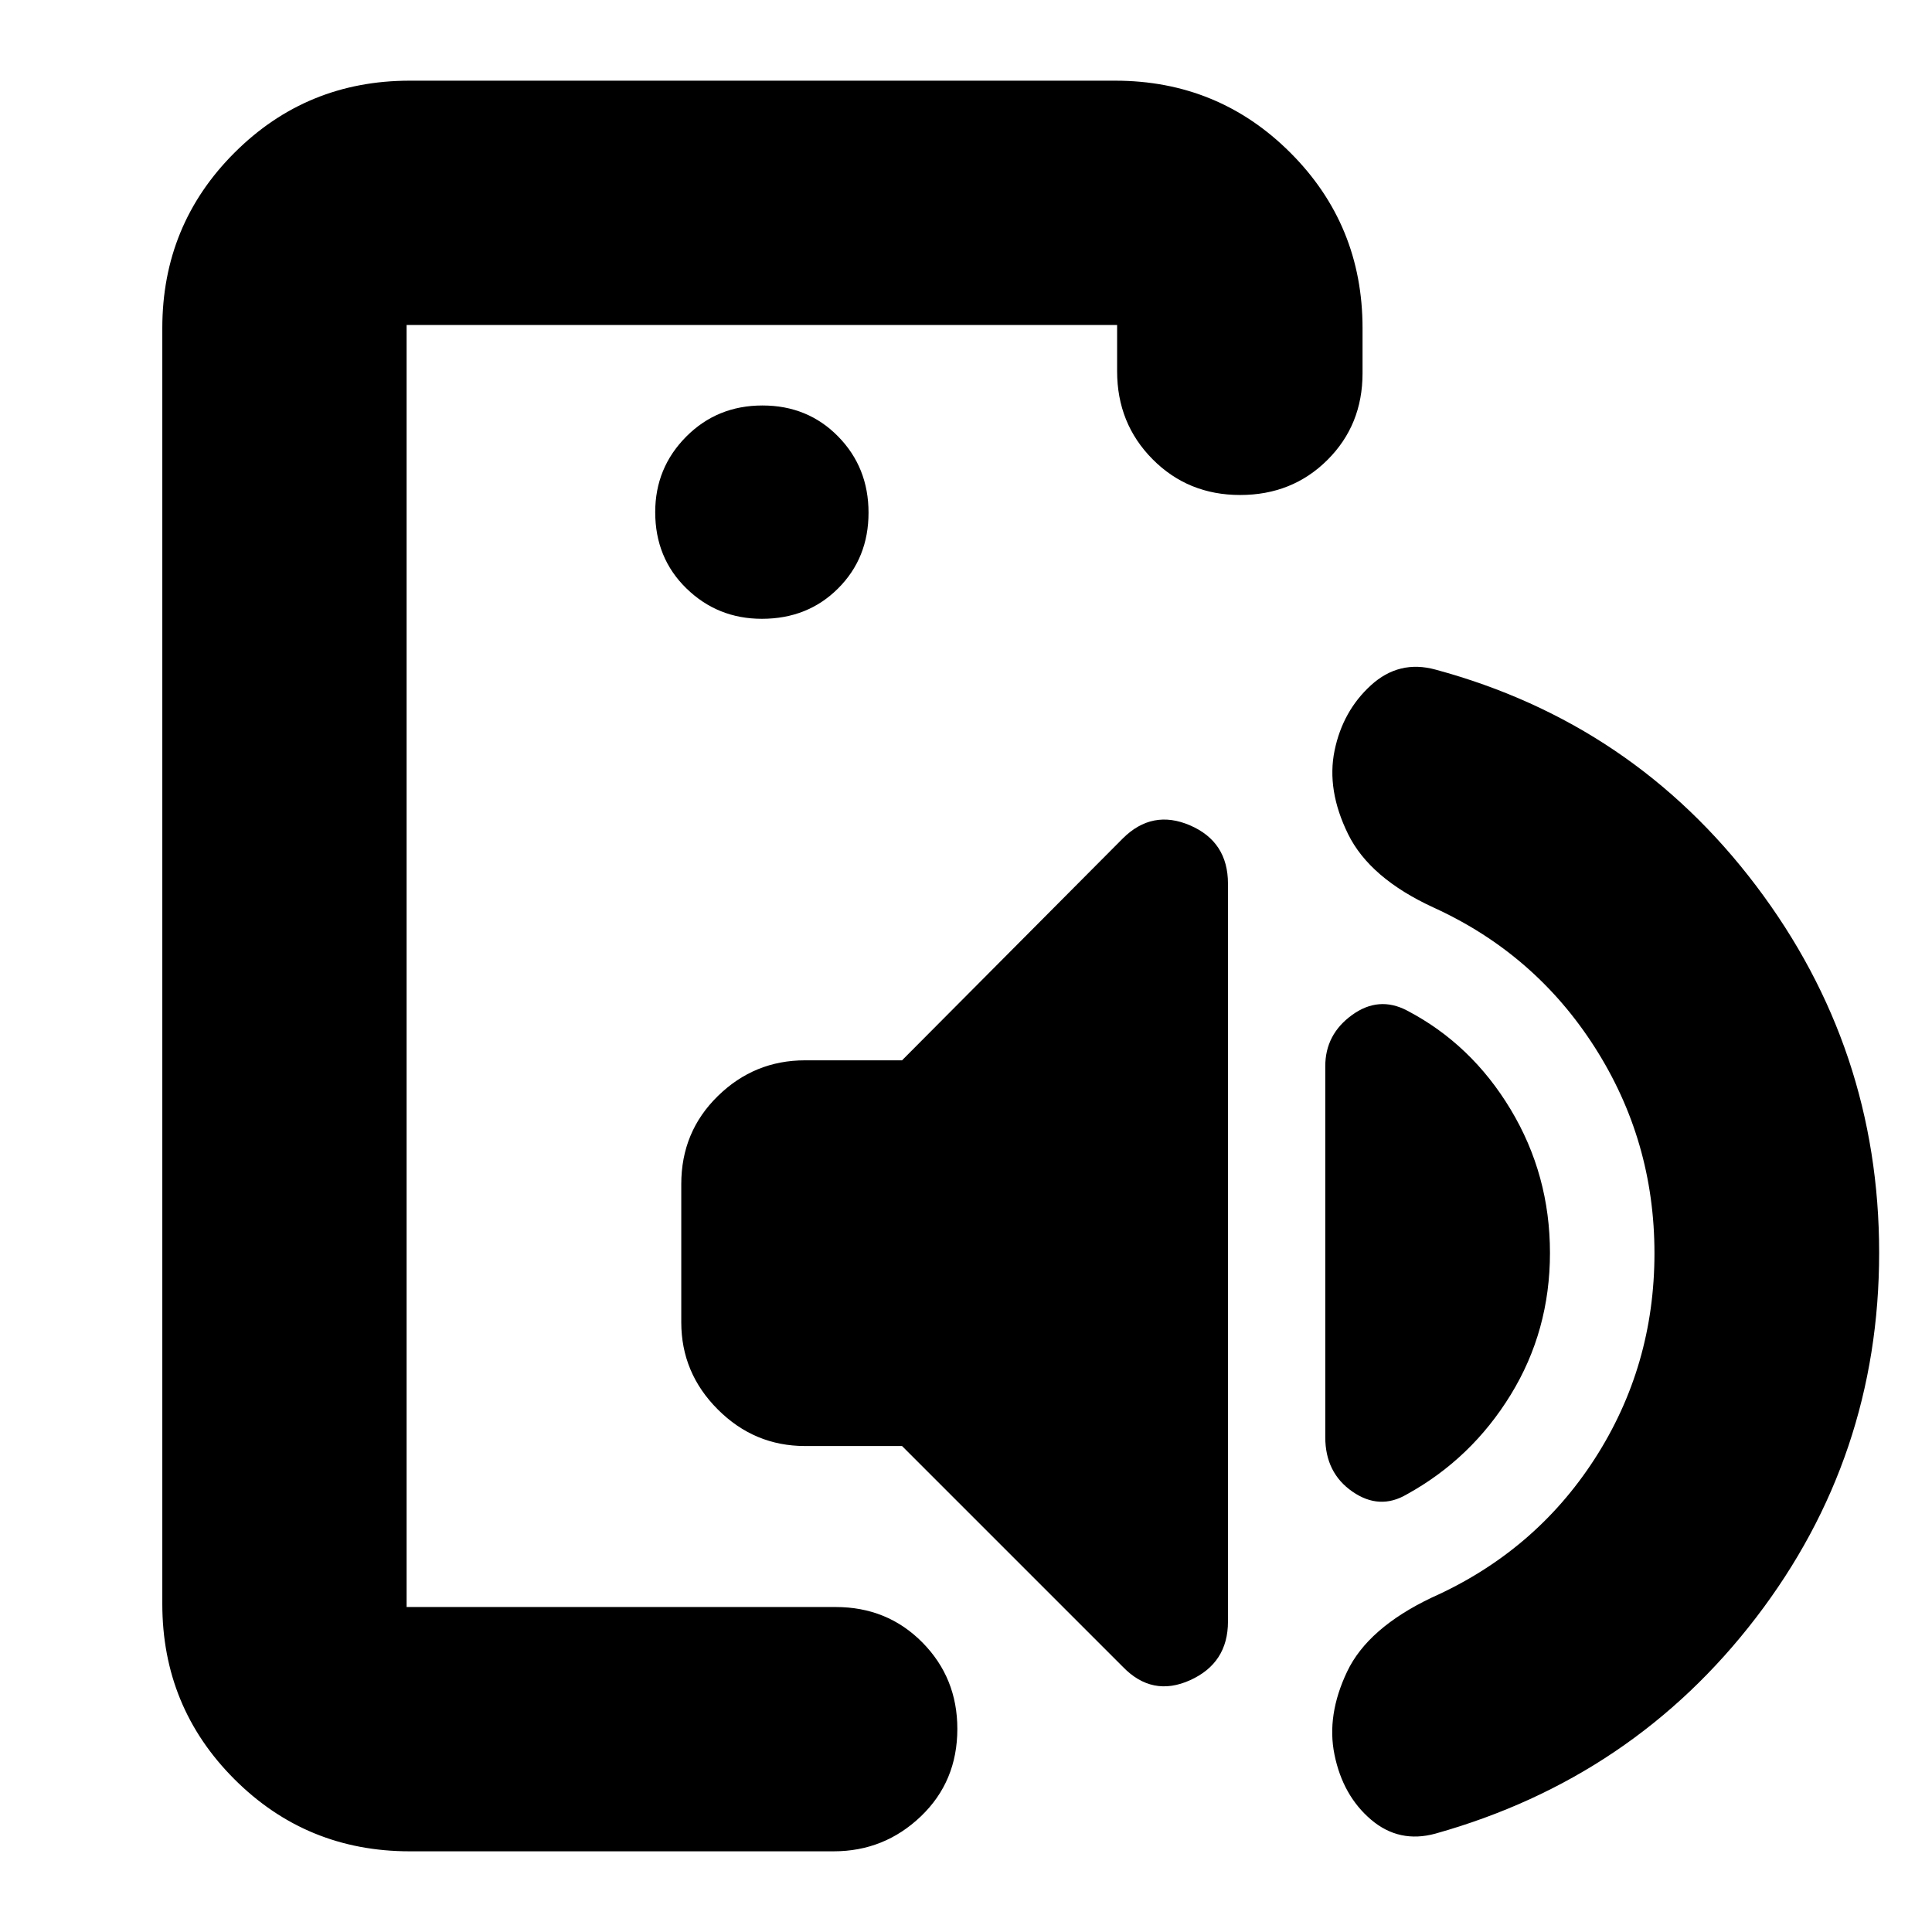 <svg xmlns="http://www.w3.org/2000/svg" height="24" viewBox="0 -960 960 960" width="24"><path d="M202.04-513.13v351.65-637.04 285.39Zm1.57 473.04q-51.3 0-87.13-35.83-35.83-35.82-35.83-87.12v-633.92q0-51.3 35.83-87.12 35.83-35.83 87.13-35.83h350.48q51.3 0 87.12 35.83 35.83 35.82 35.83 87.12v22.44q0 25.7-17.47 43.09-17.47 17.39-43.36 17.39-25.88 0-43.5-17.77-17.62-17.76-17.62-43.71v-23H202.04v637.04h213.18q25.7 0 43.09 17.59 17.39 17.58 17.39 42.96 0 26.16-18.16 43.5t-43.32 17.34H203.61Zm244.61-393.04L557.83-543.3q14.69-14.7 33.52-6.57 18.82 8.13 18.82 28.96v366.65q0 20.64-18.82 29.14-18.83 8.51-33.52-6.75L448.22-241.48H400q-25.17 0-43.32-18.16-18.16-18.15-18.16-43.32v-68.69q0-25.96 18.16-43.72 18.15-17.76 43.32-17.76h48.22Zm321.95 95.67q0 38.72-19.5 70.5-19.5 31.79-51.64 49.5-13.55 7.98-27.03-1.37-13.48-9.34-13.48-27.07v-184.27q0-15.83 13.28-25.46 13.27-9.63 27.37-2.23 32 16.73 51.5 49.2 19.5 32.48 19.5 71.2Zm51.92.16q0-55.87-29.66-102.31-29.65-46.43-80.08-69.43-31.7-14.57-42.48-36.48-10.78-21.92-6.72-41.56t18.06-32.41q14.01-12.77 32.14-7.77 98.13 26.56 159.26 107.41 61.13 80.85 61.13 182.32t-61.13 181.26Q811.48-76.48 713.35-48.91q-18.13 5-32.14-6.96-14-11.96-18.12-32.3-4-19.57 6.28-41.2 10.28-21.63 41.98-36.76 51.28-22.88 81.01-68.93 29.73-46.06 29.73-102.24ZM378.57-652.52q22.79 0 37.89-15.11 15.11-15.1 15.11-37.61 0-22.51-15.11-37.89-15.1-15.39-37.61-15.39-22.51 0-37.9 15.5-15.38 15.5-15.38 37.5 0 22.79 15.5 37.89 15.5 15.11 37.5 15.11Z"/></svg>
